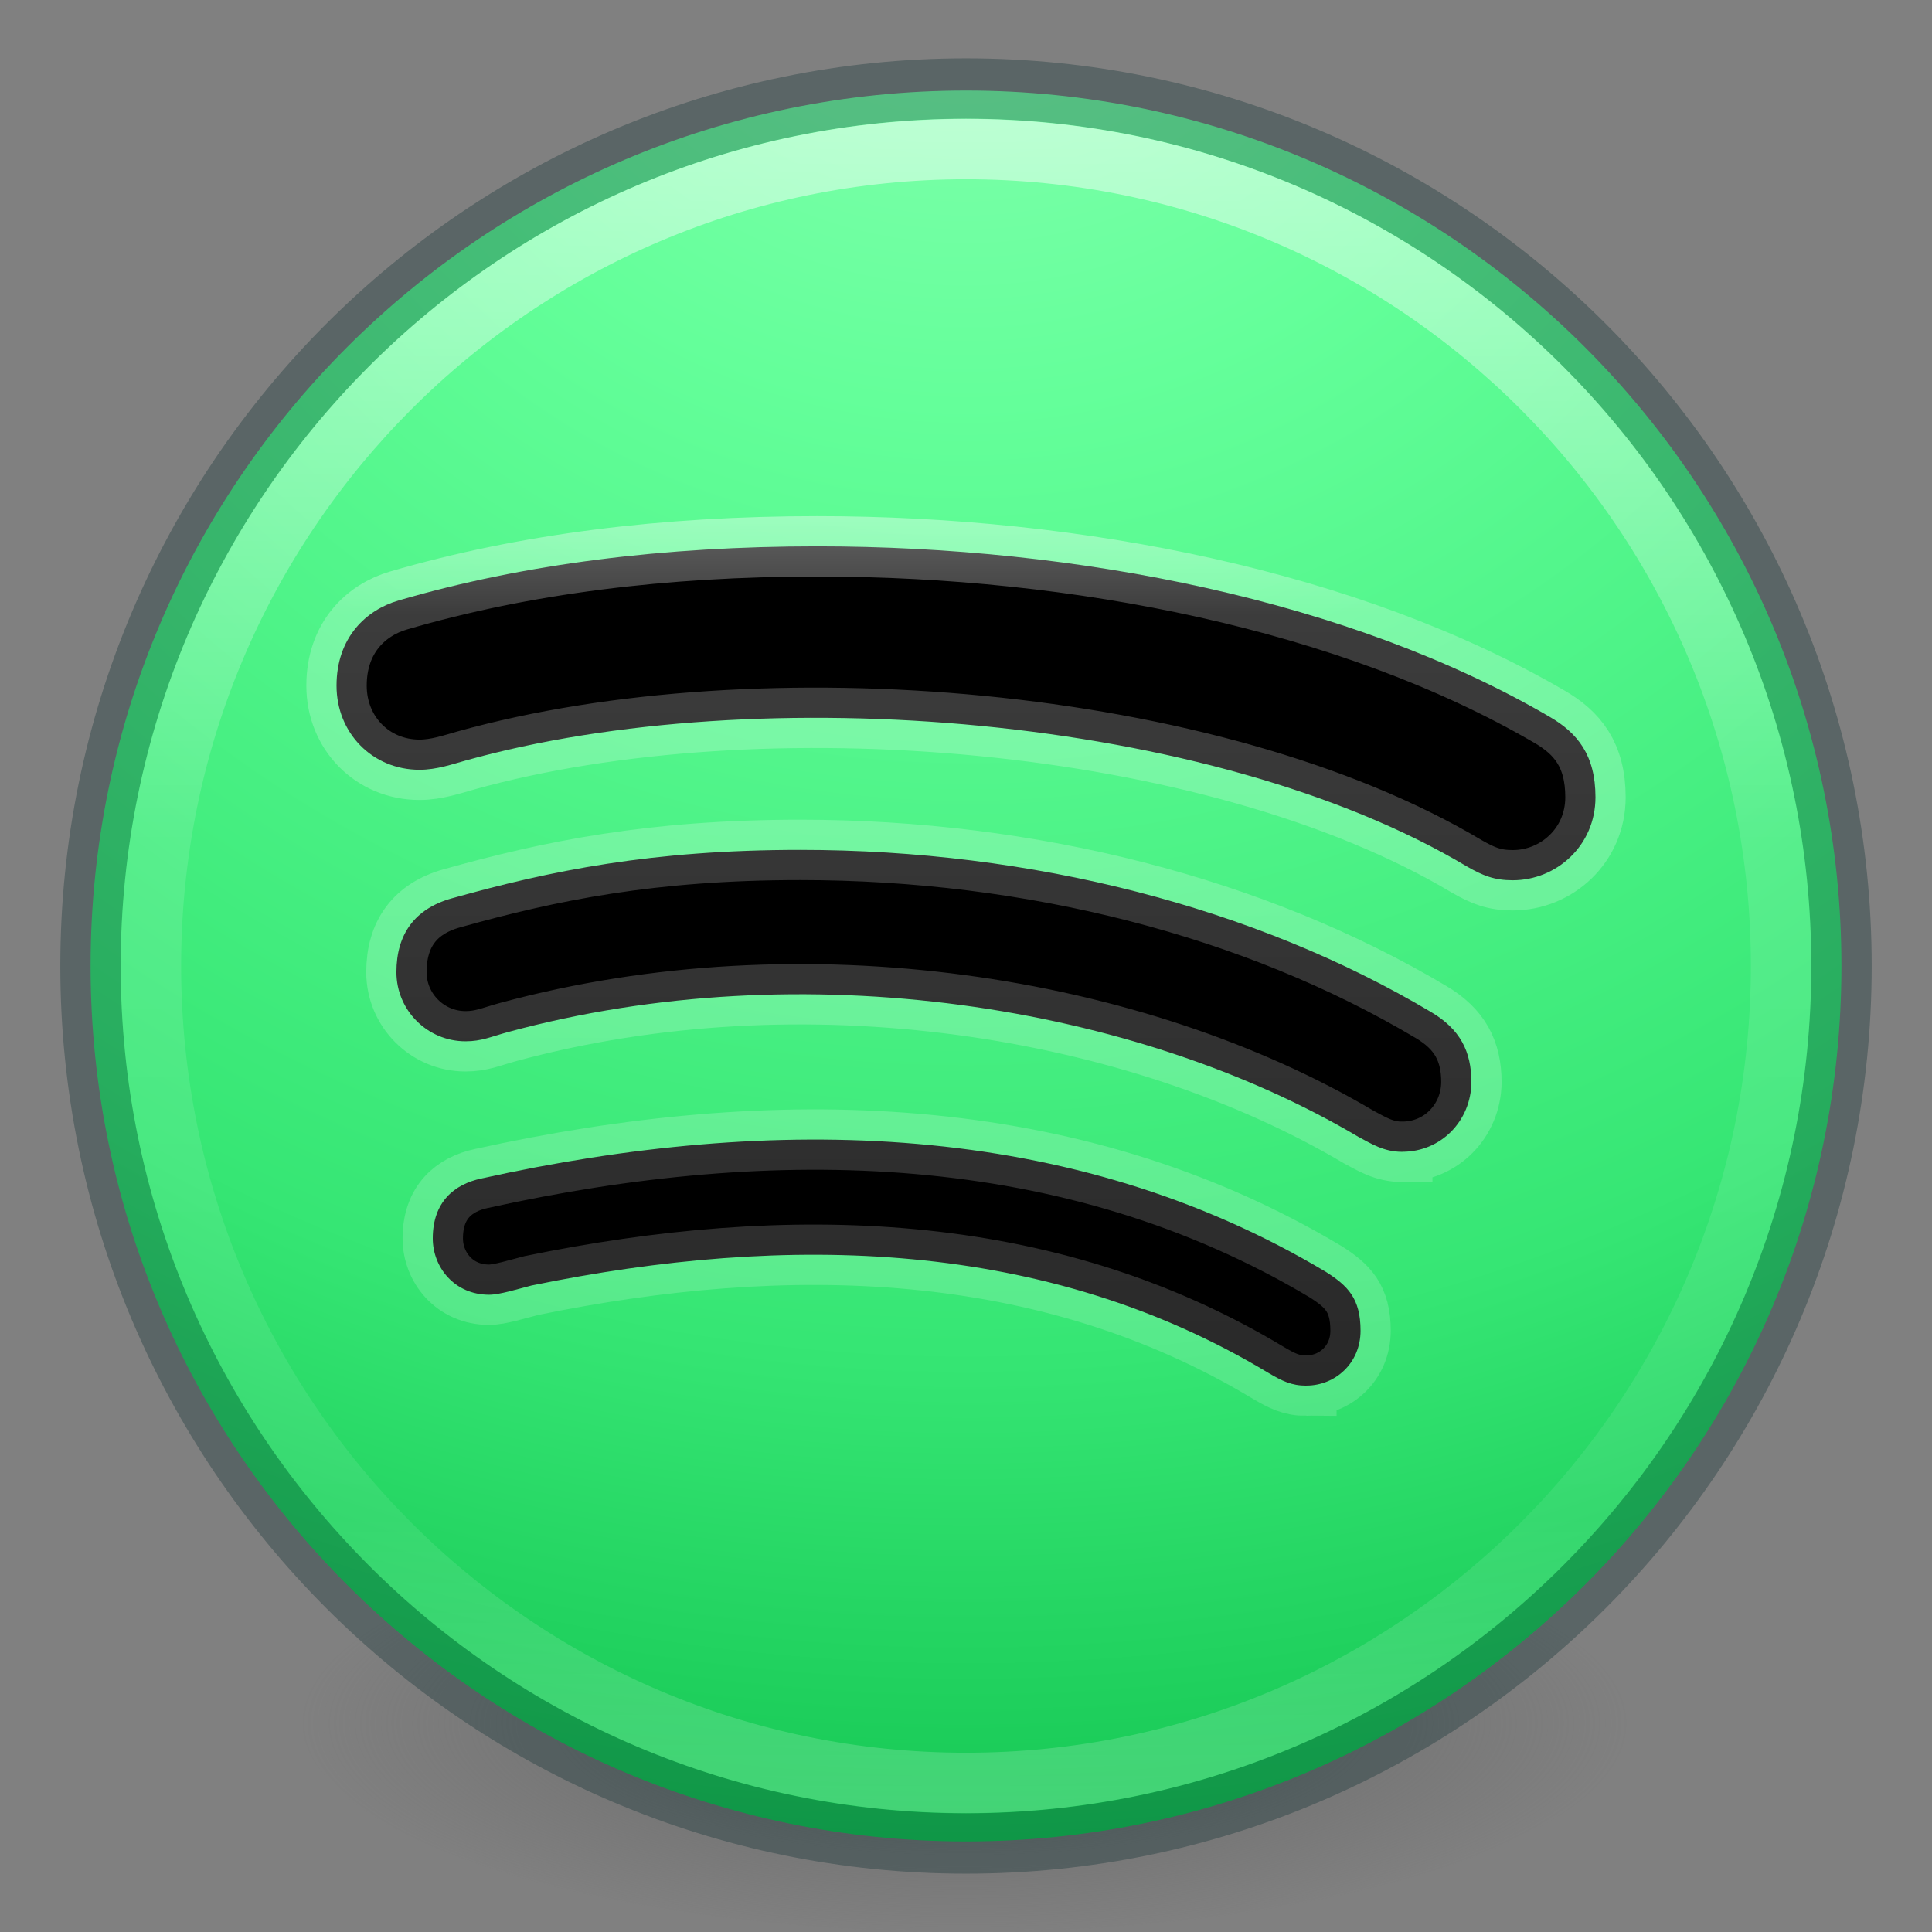 <?xml version="1.0" encoding="UTF-8" standalone="no"?>
<svg
   version="1.1"
   width="32"
   height="32"
   id="svg4505"
   sodipodi:docname="spotify.svg"
   inkscape:version="1.1.2 (0a00cf5339, 2022-02-04)"
   xmlns:inkscape="http://www.inkscape.org/namespaces/inkscape"
   xmlns:sodipodi="http://sodipodi.sourceforge.net/DTD/sodipodi-0.dtd"
   xmlns:xlink="http://www.w3.org/1999/xlink"
   xmlns="http://www.w3.org/2000/svg"
   xmlns:svg="http://www.w3.org/2000/svg"
   xmlns:rdf="http://www.w3.org/1999/02/22-rdf-syntax-ns#"
   xmlns:cc="http://creativecommons.org/ns#"
   xmlns:dc="http://purl.org/dc/elements/1.1/">
  <rect width="100%" height="100%" fill="#808080" stroke="none"/>
  <sodipodi:namedview
     id="namedview39"
     pagecolor="#ffffff"
     bordercolor="#666666"
     borderopacity="1.0"
     inkscape:pageshadow="2"
     inkscape:pageopacity="0.0"
     inkscape:pagecheckerboard="0"
     showgrid="false"
     inkscape:zoom="19.8125"
     inkscape:cx="25.589905"
     inkscape:cy="18.675079"
     inkscape:window-width="1920"
     inkscape:window-height="1019"
     inkscape:window-x="0"
     inkscape:window-y="30"
     inkscape:window-maximized="1"
     inkscape:current-layer="svg4505" />
  <defs
     id="defs4507">
    <linearGradient
       id="linearGradient3820-7-2-2">
      <stop
         id="stop3822-2-6-36"
         style="stop-color:#3d3d3d;stop-opacity:1"
         offset="0" />
      <stop
         id="stop3864-8-7-6"
         style="stop-color:#686868;stop-opacity:0.498"
         offset="0.5" />
      <stop
         id="stop3824-1-2-4"
         style="stop-color:#686868;stop-opacity:0"
         offset="1" />
    </linearGradient>
    <radialGradient
       cx="99.157"
       cy="186.171"
       r="62.769"
       fx="99.157"
       fy="186.171"
       id="radialGradient3043"
       xlink:href="#linearGradient3820-7-2-2"
       gradientUnits="userSpaceOnUse"
       gradientTransform="matrix(0.175,0,0,0.056,-1.377,18.119)" />
    <linearGradient
       id="linearGradient2867-449-88-871-390-598-476-591-434-148-57-177-3-8">
      <stop
         id="stop3750-8-9"
         style="stop-color:#8cffb4;stop-opacity:1"
         offset="0" />
      <stop
         id="stop3752-3-2"
         style="stop-color:#64ff9a;stop-opacity:1"
         offset="0.262" />
      <stop
         id="stop3754-7-2"
         style="stop-color:#36e674;stop-opacity:1"
         offset="0.705" />
      <stop
         id="stop3756-9-3"
         style="stop-color:#0dbf4b;stop-opacity:1"
         offset="1" />
    </linearGradient>
    <radialGradient
       xlink:href="#linearGradient2867-449-88-871-390-598-476-591-434-148-57-177-3-8"
       id="radialGradient3146"
       gradientUnits="userSpaceOnUse"
       gradientTransform="matrix(0,1.767,-1.87,-4.8107771e-8,31.799,-9.591)"
       cx="3.972"
       cy="8.45"
       fx="3.972"
       fy="8.45"
       r="20" />
    <linearGradient
       id="linearGradient4806-9">
      <stop
         offset="0"
         style="stop-color:#ffffff;stop-opacity:1"
         id="stop4808-49" />
      <stop
         offset="0.424"
         style="stop-color:#ffffff;stop-opacity:0.235"
         id="stop4810-05" />
      <stop
         offset="0.821"
         style="stop-color:#ffffff;stop-opacity:0.157"
         id="stop4812-6" />
      <stop
         offset="1"
         style="stop-color:#ffffff;stop-opacity:0.392"
         id="stop4814-7" />
    </linearGradient>
    <linearGradient
       gradientTransform="matrix(1.119,0,0,1.122,-64.797,-15.267)"
       gradientUnits="userSpaceOnUse"
       xlink:href="#linearGradient4806-9"
       id="linearGradient4338-5-6"
       y2="40.496"
       x2="71.204"
       y1="15.369"
       x1="71.204" />
    <radialGradient
       gradientTransform="matrix(0,2.776,-2.188,-3.1515899e-8,34.375,-2.076)"
       gradientUnits="userSpaceOnUse"
       xlink:href="#linearGradient4223"
       id="radialGradient3126-7-25-24"
       fy="8.45"
       fx="0.667"
       r="20"
       cy="8.45"
       cx="-1.265" />
    <linearGradient
       id="linearGradient4526"
       inkscape:swatch="solid">
      <stop
         style="stop-color:#ffffff;stop-opacity:1;"
         offset="0"
         id="stop4528" />
    </linearGradient>
    <linearGradient
       id="linearGradient4223">
      <stop
         offset="0"
         style="stop-color:#e0bd54;stop-opacity:1"
         id="stop4225" />
      <stop
         offset="0.262"
         style="stop-color:#e0bd54;stop-opacity:1"
         id="stop4227" />
      <stop
         offset="0.661"
         style="stop-color:#f83c3c;stop-opacity:1"
         id="stop4229" />
      <stop
         offset="1"
         style="stop-color:#ff0000;stop-opacity:1"
         id="stop4231" />
    </linearGradient>
    <linearGradient
       inkscape:collect="always"
       xlink:href="#linearGradient3790"
       id="linearGradient2220"
       gradientUnits="userSpaceOnUse"
       x1="65.056"
       y1="23.757"
       x2="65.056"
       y2="114.563"
       gradientTransform="matrix(0.278,0,0,0.278,-1.934,-2.351)" />
    <linearGradient
       id="linearGradient3790">
      <stop
         offset="0"
         style="stop-color:#ffffff;stop-opacity:0.8"
         id="stop3782" />
      <stop
         offset="0.235"
         style="stop-color:#ffffff;stop-opacity:0.235"
         id="stop3784" />
      <stop
         offset="0.764"
         style="stop-color:#ffffff;stop-opacity:0.157"
         id="stop3786" />
      <stop
         offset="1"
         style="stop-color:#ffffff;stop-opacity:1"
         id="stop3788" />
    </linearGradient>
  </defs>
  <path
     d="m 27,28.5 a 11,3.5 0 1 1 -22,0 11,3.5 0 1 1 22,0 z"
     id="path3818-0-2"
     style="fill:url(#radialGradient3043);fill-opacity:1;stroke:none" />
  <path
     d="M 16,1.5 C 7.999,1.5 1.5,7.999 1.5,16 1.5,24.001 7.999,30.5 16,30.5 24.001,30.5 30.5,24.001 30.5,16 30.5,7.999 24.001,1.5 16,1.5 z"
     id="path2555"
     style="color:#000000;fill:url(#radialGradient3146);fill-opacity:1;fill-rule:nonzero;stroke:none;stroke-width:1;marker:none;visibility:visible;display:inline;overflow:visible;enable-background:accumulate" />
  <path
     d="m 16,1.466 c -8.001,0 -14.501,6.514 -14.501,14.534 0,8.019 6.5,14.534 14.501,14.534 8.001,0 14.501,-6.514 14.501,-14.534 C 30.501,7.98 24.001,1.466 16,1.466 Z"
     id="path3871"
     style="color:#000000;display:inline;overflow:visible;visibility:visible;opacity:0.3;fill:none;stroke:#002728;stroke-width:1;stroke-opacity:1;marker:none;enable-background:accumulate"
     sodipodi:nodetypes="sssss" />
  <path
     d="m 29.5,16 c 0,7.473 -6.044,13.531 -13.5,13.531 C 8.544,29.531 2.5,23.473 2.5,16 2.5,8.527 8.544,2.469 16,2.469 23.456,2.469 29.5,8.527 29.5,16 Z"
     id="path4762-7"
     style="color:#000000;display:inline;overflow:visible;visibility:visible;opacity:0.5;fill:none;stroke:url(#linearGradient4338-5-6);stroke-width:1;stroke-linecap:round;stroke-linejoin:round;stroke-miterlimit:4;stroke-dasharray:none;stroke-dashoffset:0;stroke-opacity:1;marker:none;enable-background:accumulate"
     sodipodi:nodetypes="sssss" />
  <path
     d="m 25.056,14.58 c -0.307,0 -0.496,-0.077 -0.762,-0.23 -4.203,-2.509 -11.718,-3.111 -16.583,-1.753 -0.213,0.059 -0.478,0.153 -0.762,0.153 -0.779,0 -1.375,-0.608 -1.375,-1.393 0,-0.803 0.496,-1.257 1.027,-1.411 2.078,-0.608 4.404,-0.897 6.937,-0.897 4.309,0 8.826,0.897 12.126,2.822 0.46,0.266 0.762,0.632 0.762,1.334 0,0.803 -0.649,1.375 -1.37,1.375 z m -1.83,4.498 c -0.307,0 -0.514,-0.136 -0.726,-0.248 -3.69,-2.184 -9.192,-3.064 -14.086,-1.736 -0.283,0.077 -0.437,0.153 -0.703,0.153 -0.632,0 -1.145,-0.514 -1.145,-1.145 0,-0.632 0.307,-1.051 0.915,-1.222 1.641,-0.46 3.318,-0.803 5.774,-0.803 3.831,0 7.533,0.95 10.449,2.686 0.478,0.283 0.667,0.649 0.667,1.163 -0.006,0.638 -0.502,1.151 -1.145,1.151 z m -1.588,3.873 c -0.248,0 -0.401,-0.077 -0.632,-0.213 -3.684,-2.22 -7.97,-2.314 -12.202,-1.446 -0.23,0.059 -0.531,0.153 -0.703,0.153 -0.573,0 -0.933,-0.455 -0.933,-0.933 0,-0.608 0.36,-0.897 0.803,-0.992 4.835,-1.069 9.776,-0.974 13.991,1.547 0.36,0.23 0.573,0.437 0.573,0.974 0,0.537 -0.419,0.909 -0.897,0.909 z"
     id="path4"
     style="stroke:url(#linearGradient2220);stroke-width:1;stroke-linecap:butt;stroke-linejoin:miter;stroke-miterlimit:4;stroke-dasharray:none;stroke-opacity:1;paint-order:normal" />
</svg>
